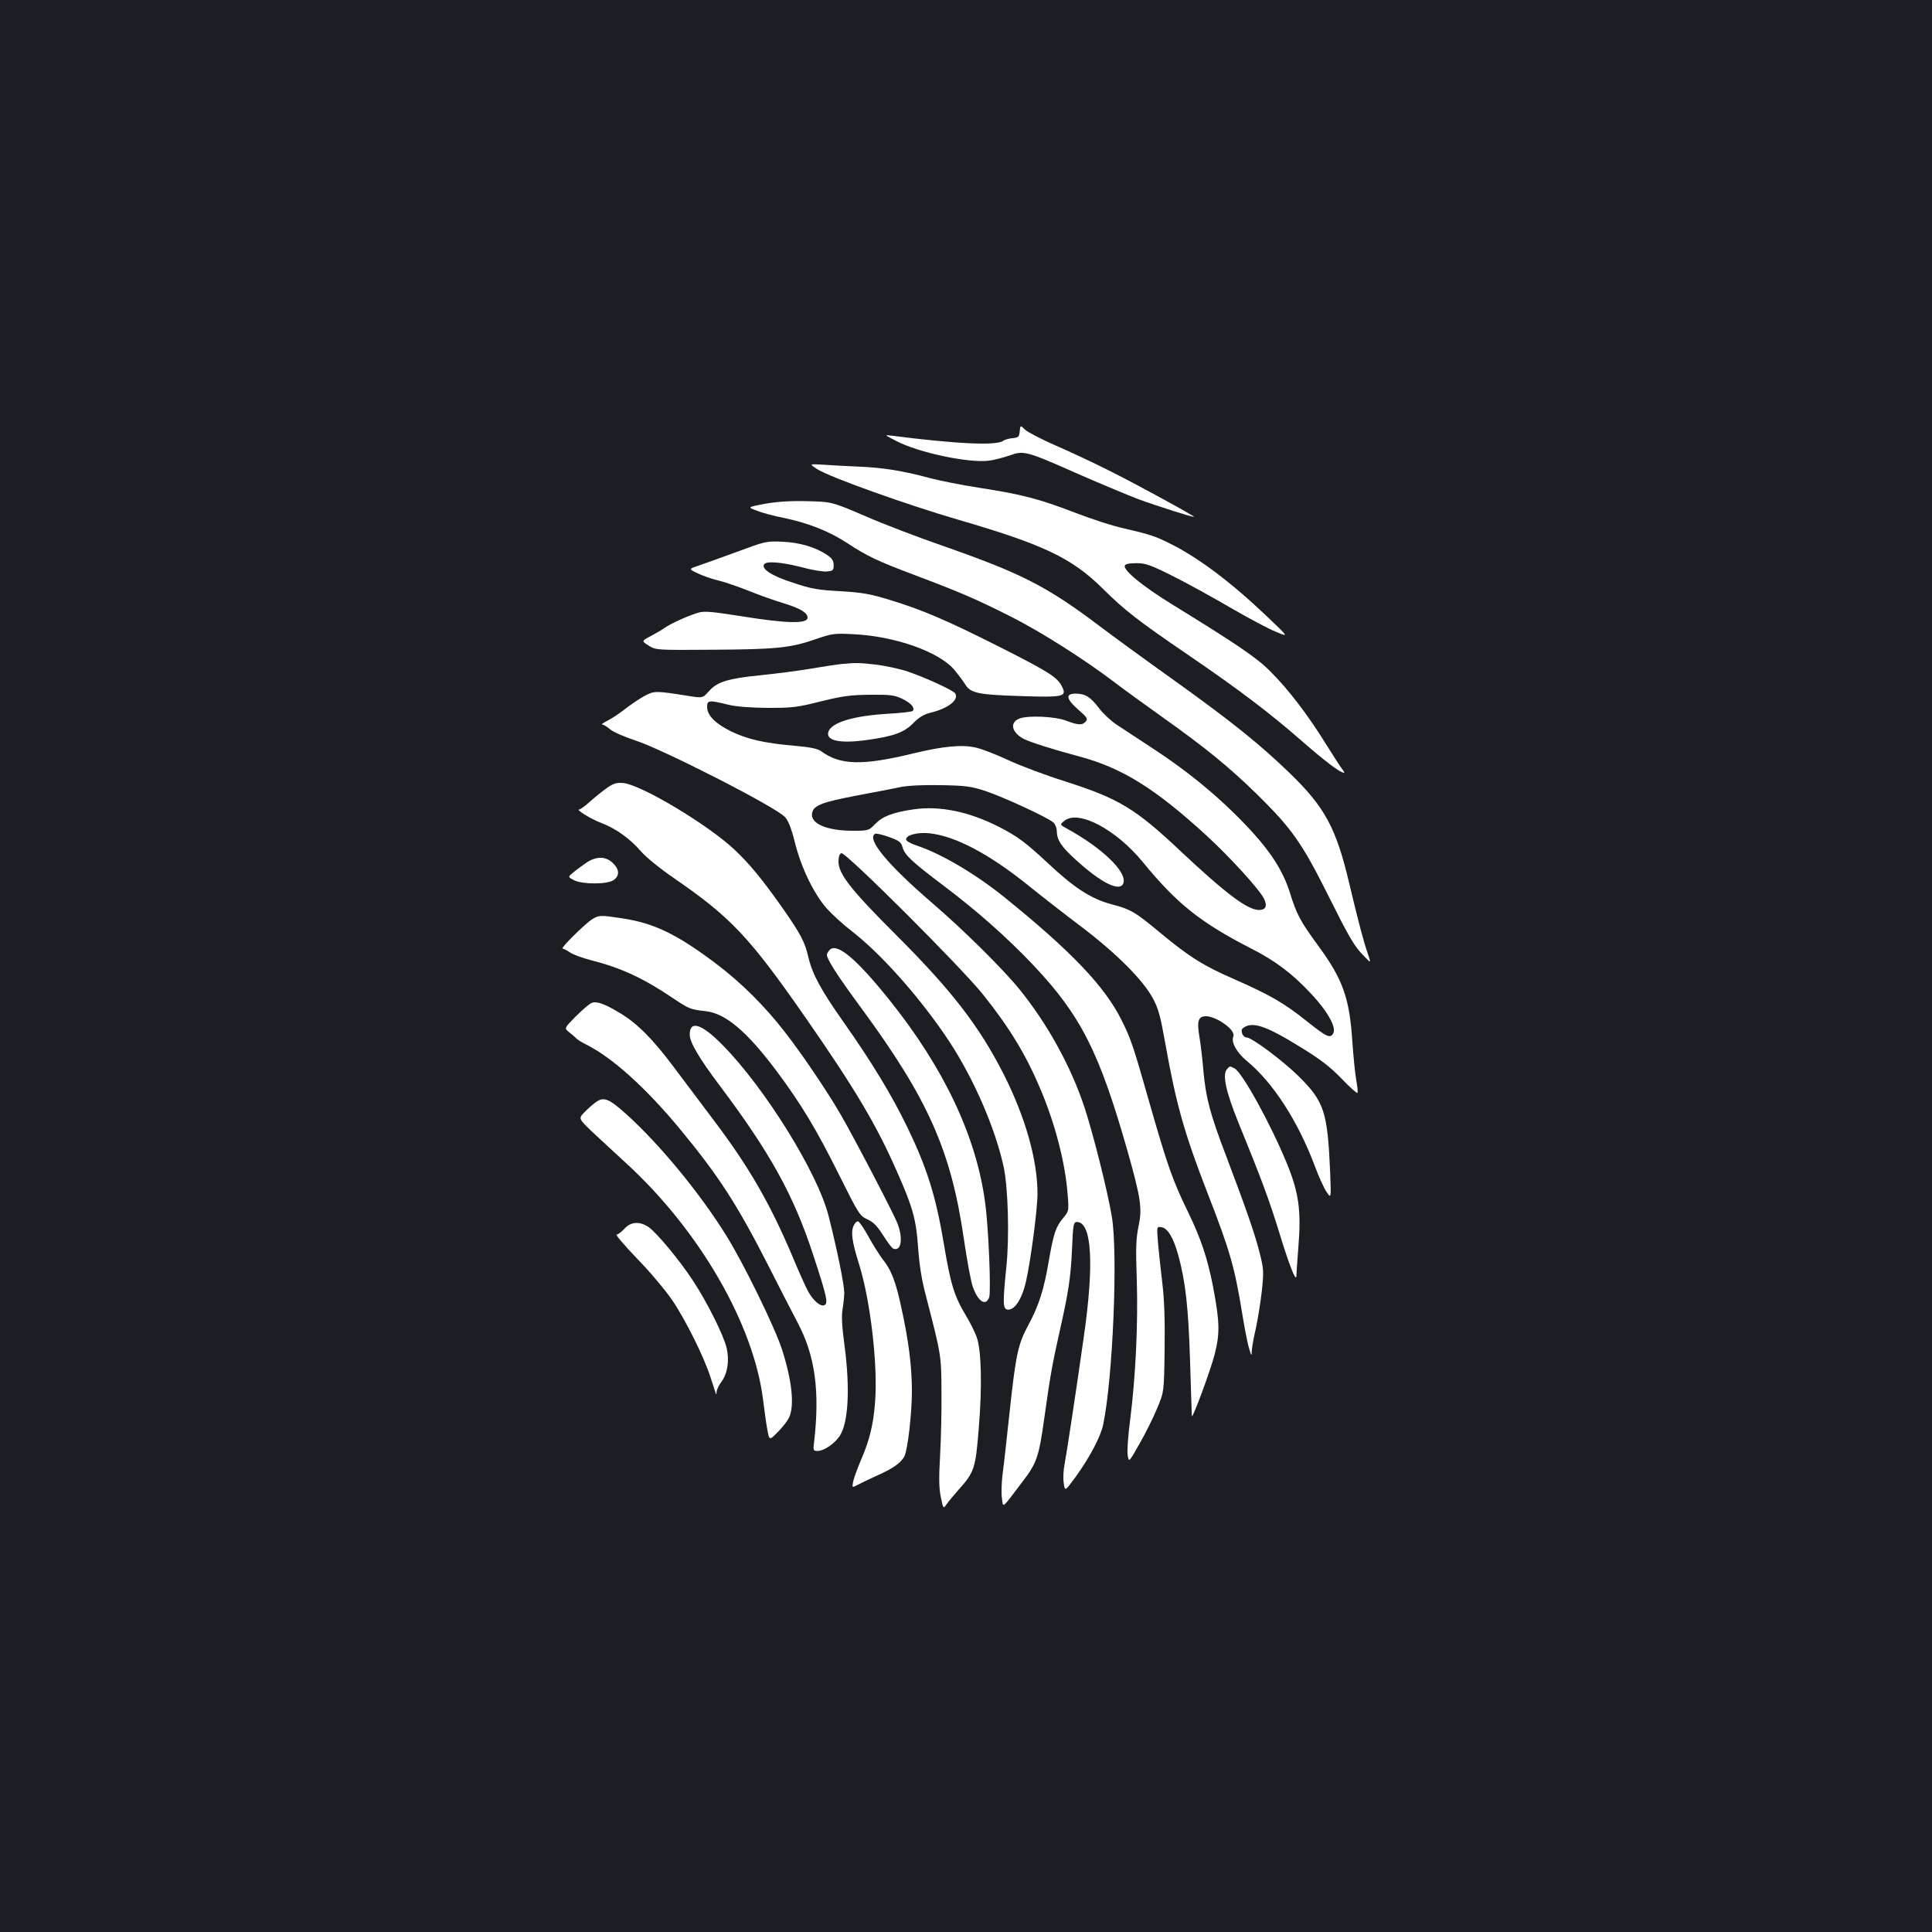 <?xml version="1.0" standalone="no"?>
<!DOCTYPE svg PUBLIC "-//W3C//DTD SVG 20010904//EN"
 "http://www.w3.org/TR/2001/REC-SVG-20010904/DTD/svg10.dtd">
<svg version="1.0" xmlns="http://www.w3.org/2000/svg"
 width="1000pt" height="1000pt" viewBox="0 0 1000 1000"
 preserveAspectRatio="xMidYMid meet">
<rect width="100%" height="100%" fill="#1b1f23"/>
<g transform="translate(0,1000) scale(0.1,-0.1)"
fill="#ffffff" stroke="none">
<path d="M5278 7767 c-3 -29 -7 -32 -38 -35 -19 -2 -40 -8 -47 -13 -31 -27
-243 -17 -578 26 -39 5 -39 5 25 -28 114 -60 380 -116 482 -101 24 3 69 15
102 26 76 27 85 25 358 -96 117 -51 256 -109 308 -129 98 -36 290 -97 290 -92
0 6 -311 176 -445 242 -77 39 -199 96 -271 127 -71 31 -142 68 -157 81 -26 25
-26 25 -29 -8z"/>
<path d="M4231 7571 c67 -42 461 -183 732 -262 436 -127 584 -197 742 -353
117 -116 183 -167 445 -346 260 -177 427 -304 590 -447 118 -103 197 -163 217
-163 3 0 -1 8 -9 18 -8 9 -47 70 -87 134 -89 144 -193 281 -286 373 -69 70
-169 138 -515 351 -147 91 -246 172 -238 196 3 9 23 13 60 13 48 0 73 -9 189
-67 74 -37 208 -111 299 -164 91 -53 196 -109 234 -124 68 -29 68 -29 -50 83
-183 174 -353 302 -499 374 -75 38 -108 48 -237 78 -57 12 -173 50 -258 83
-183 70 -269 93 -490 127 -90 14 -207 37 -259 51 -137 37 -241 54 -371 59 -63
3 -146 7 -184 10 -68 4 -68 4 -25 -24z"/>
<path d="M3957 7392 c-89 -17 -89 -17 -40 -35 26 -11 90 -28 142 -38 126 -27
234 -69 326 -130 106 -69 157 -93 345 -164 247 -93 329 -129 505 -218 156 -79
381 -222 541 -344 43 -33 151 -111 238 -173 229 -163 344 -257 490 -399 185
-182 235 -254 376 -536 95 -191 129 -251 169 -292 49 -52 49 -52 31 0 -22 63
-49 165 -95 359 -68 290 -126 398 -306 573 -158 153 -302 269 -615 493 -139
99 -306 221 -372 271 -277 209 -406 274 -827 421 -115 40 -289 106 -385 148
-175 75 -175 75 -305 78 -90 2 -157 -3 -218 -14z"/>
<path d="M3815 7144 c-82 -30 -173 -63 -200 -72 -51 -17 -51 -17 -5 -39 25
-12 74 -30 110 -38 36 -9 108 -34 160 -55 52 -21 134 -50 181 -64 81 -25 119
-48 119 -73 0 -33 -110 -30 -340 7 -145 23 -192 28 -221 20 -49 -13 -147 -57
-179 -80 -14 -10 -47 -29 -73 -43 -47 -25 -47 -25 -9 -49 37 -23 39 -23 328
-21 330 2 404 9 534 54 88 30 97 32 204 26 209 -11 431 -89 512 -180 21 -25
48 -60 59 -78 28 -47 67 -55 291 -62 221 -7 238 -3 210 51 -25 48 -67 74 -323
204 -274 138 -400 192 -568 243 -101 31 -141 38 -255 45 -116 6 -151 12 -246
44 -109 35 -164 71 -149 95 11 18 88 12 191 -14 54 -15 114 -25 133 -23 33 3
36 6 36 33 0 22 -8 35 -33 52 -61 41 -142 65 -232 69 -83 4 -89 2 -235 -52z"/>
<path d="M4355 6563 c-22 -2 -93 -13 -158 -24 -65 -11 -182 -26 -260 -34 -170
-17 -225 -34 -268 -83 -32 -36 -32 -36 -113 -23 -164 26 -170 26 -223 -3 -27
-15 -71 -45 -98 -66 -28 -22 -68 -49 -90 -60 -22 -11 -35 -20 -28 -20 6 0 25
-11 41 -25 17 -14 74 -39 129 -57 143 -46 727 -344 776 -397 17 -18 33 -58 51
-130 32 -131 99 -268 165 -343 28 -31 88 -86 134 -121 156 -122 358 -352 500
-567 129 -197 238 -449 282 -650 23 -109 30 -361 14 -516 -19 -185 -18 -218 4
-222 37 -7 76 51 98 147 25 113 59 372 59 453 0 175 -63 396 -175 618 -129
253 -271 436 -567 731 -223 223 -288 306 -288 369 0 25 5 40 15 44 21 8 625
-595 735 -734 135 -169 220 -309 293 -482 78 -182 131 -387 143 -550 7 -85 6
-87 -21 -120 -40 -47 -51 -80 -75 -216 -26 -156 -52 -237 -106 -338 -55 -101
-66 -153 -99 -459 -14 -132 -30 -275 -36 -318 -5 -43 -7 -98 -3 -122 7 -51 -4
-60 105 84 75 97 86 130 113 322 33 236 43 290 81 459 46 205 57 276 64 430 5
124 8 135 25 135 78 0 90 -219 35 -600 -44 -309 -89 -603 -99 -655 -6 -30 -8
-74 -4 -97 6 -43 6 -43 64 36 72 101 127 205 140 267 50 239 77 883 45 1076
-22 132 -95 423 -141 564 -70 213 -192 434 -337 613 -88 108 -289 307 -453
448 -231 199 -339 330 -295 357 5 4 37 -4 72 -16 53 -19 64 -28 70 -52 12 -42
47 -75 214 -201 173 -130 330 -270 461 -408 248 -262 343 -450 489 -961 70
-248 78 -300 58 -393 -13 -64 -15 -114 -9 -278 7 -228 -6 -500 -34 -721 -11
-82 -17 -167 -13 -187 6 -37 6 -37 61 60 31 54 72 136 91 183 36 85 36 85 39
304 2 158 -1 257 -13 355 -9 75 -19 169 -22 209 -6 73 -5 74 18 70 33 -4 63
-55 88 -146 38 -140 52 -270 61 -552 4 -151 9 -277 9 -280 4 -14 97 238 118
320 28 108 26 169 -8 349 -29 148 -62 248 -129 386 -79 162 -107 241 -195 548
-89 313 -101 350 -150 447 -86 174 -262 358 -605 635 -151 122 -331 228 -457
269 -29 10 -53 23 -53 31 0 23 57 38 120 32 134 -14 308 -106 510 -268 69 -56
195 -154 280 -218 179 -136 319 -276 368 -370 28 -51 39 -94 63 -229 56 -315
99 -468 219 -777 117 -300 141 -386 180 -626 11 -68 26 -146 34 -174 13 -45
15 -46 15 -18 1 18 10 70 21 116 10 46 24 133 31 193 11 102 10 115 -11 199
-24 96 -68 223 -174 503 -83 217 -104 298 -117 437 -5 61 -14 138 -20 173 -15
87 -8 112 34 112 19 0 52 -12 79 -29 48 -31 69 -57 61 -78 -11 -29 20 -83 70
-124 136 -112 264 -310 352 -543 20 -55 48 -116 61 -135 24 -36 24 -36 19 99
-14 317 -30 367 -164 500 -81 80 -242 200 -268 200 -20 0 -35 36 -20 48 47 37
116 15 297 -97 103 -63 154 -102 213 -163 43 -45 80 -78 83 -75 3 3 0 33 -6
66 -6 34 -15 122 -20 196 -15 231 -49 325 -177 500 -94 129 -111 160 -148 279
-33 103 -92 198 -191 307 -149 163 -318 305 -517 435 -73 48 -157 103 -187
123 -30 20 -71 58 -91 85 -45 59 -71 75 -121 76 -55 0 -50 -28 14 -84 44 -38
50 -47 38 -60 -17 -21 -39 -20 -102 4 -58 22 -196 28 -241 11 -53 -20 -41 -73
23 -106 33 -17 157 -56 285 -90 222 -59 395 -167 659 -409 121 -111 276 -281
298 -327 19 -38 10 -59 -26 -59 -60 1 -169 83 -406 305 -233 220 -318 271
-595 360 -99 31 -233 81 -297 111 -64 30 -140 59 -169 65 -72 16 -170 6 -319
-30 -267 -65 -381 -62 -480 11 -19 13 -56 21 -139 28 -158 14 -244 34 -328 75
-81 40 -123 83 -123 126 0 35 10 36 107 12 46 -11 113 -16 208 -17 127 0 153
3 275 34 114 28 154 33 255 34 106 1 125 -2 167 -22 44 -22 64 -45 53 -61 -2
-5 -57 -11 -122 -15 -185 -10 -303 -46 -316 -96 -11 -44 61 -59 194 -41 141
19 198 39 245 87 30 31 55 46 90 55 92 22 149 67 128 100 -10 16 -154 82 -245
113 -42 14 -116 30 -165 36 -89 10 -103 10 -179 3z m745 -657 c93 -31 323
-137 352 -163 10 -9 18 -29 18 -45 0 -45 23 -80 97 -147 133 -122 232 -171
248 -121 18 58 -112 183 -296 283 -34 19 -34 19 -9 39 72 58 267 -45 406 -215
176 -215 298 -312 559 -446 126 -64 212 -129 308 -231 87 -92 135 -177 118
-208 -15 -29 -34 -20 -138 63 -116 93 -191 136 -373 216 -161 70 -237 118
-386 242 -130 108 -152 121 -253 147 -105 29 -191 84 -330 215 -115 107 -157
138 -256 188 -153 77 -303 107 -435 88 -110 -16 -161 -36 -200 -76 -33 -34
-36 -35 -115 -35 -139 0 -225 39 -211 94 9 38 52 54 229 88 89 17 191 36 227
44 41 8 119 12 210 10 126 -2 156 -6 230 -30z"/>
<path d="M3145 5924 c-22 -15 -62 -47 -89 -71 -26 -24 -53 -43 -58 -43 -20 0
64 -51 115 -70 74 -28 148 -81 203 -145 29 -33 98 -89 169 -138 297 -204 392
-304 685 -725 257 -370 367 -555 473 -797 81 -182 99 -247 109 -390 6 -88 18
-168 40 -250 80 -310 80 -309 81 -495 1 -96 -2 -246 -7 -332 -7 -119 -6 -172
4 -218 12 -59 13 -60 28 -38 9 13 35 45 59 72 87 97 92 112 109 322 18 218 14
406 -11 474 -9 25 -33 74 -55 110 -61 102 -79 159 -115 374 -41 245 -87 391
-188 600 -81 168 -188 343 -331 546 -117 166 -161 247 -182 336 -18 79 -40
120 -137 259 -105 148 -166 222 -245 297 -137 129 -481 335 -575 345 -34 3
-50 -1 -82 -23z"/>
<path d="M3034 5534 c-21 -15 -52 -37 -67 -50 -28 -23 -28 -23 4 -40 44 -22
170 -22 204 0 33 22 32 56 -3 89 -37 36 -86 36 -138 1z"/>
<path d="M3065 5242 c-37 -23 -167 -152 -153 -152 5 0 22 -9 37 -19 15 -11 64
-29 110 -41 157 -40 271 -93 425 -197 82 -55 89 -58 170 -67 103 -12 214 -107
368 -313 124 -167 202 -295 320 -532 102 -205 108 -214 147 -232 31 -14 51
-34 82 -83 22 -35 46 -67 53 -69 41 -16 52 53 20 134 -24 58 -223 440 -292
559 -68 118 -203 318 -291 430 -102 132 -225 254 -352 350 -204 154 -322 211
-484 236 -116 18 -124 18 -160 -4z"/>
<path d="M4295 5084 c-8 -9 -15 -20 -15 -25 0 -25 53 -107 181 -281 343 -467
462 -735 528 -1191 16 -111 37 -222 46 -247 27 -77 67 -103 85 -55 10 28 -3
362 -21 490 -45 342 -213 697 -496 1050 -170 212 -270 296 -308 259z"/>
<path d="M3063 4809 c-12 -4 -49 -36 -83 -70 -60 -61 -60 -61 -35 -81 14 -11
31 -25 38 -33 7 -7 33 -23 58 -35 132 -68 301 -220 477 -432 204 -247 298
-393 461 -713 56 -110 123 -241 150 -292 90 -170 115 -354 85 -615 -6 -46 -5
-48 19 -48 31 0 86 37 113 77 45 67 55 244 25 470 -13 96 -16 155 -10 185 4
24 8 62 9 86 0 41 -36 220 -81 397 -55 222 -330 664 -549 886 -108 110 -170
130 -170 54 0 -40 49 -123 156 -265 259 -345 381 -564 482 -872 73 -222 80
-255 58 -264 -21 -8 -61 28 -87 79 -11 21 -47 101 -79 178 -115 271 -224 460
-403 697 -61 81 -156 208 -212 282 -107 143 -188 224 -277 277 -78 47 -119 62
-145 52z"/>
<path d="M6350 4465 c-24 -29 -4 -118 61 -278 119 -291 160 -403 209 -562 51
-168 89 -266 90 -229 0 12 5 77 10 145 16 193 3 286 -60 439 -83 202 -230 469
-270 490 -24 13 -25 13 -40 -5z"/>
<path d="M3084 4295 c-12 -8 -37 -30 -56 -49 -35 -35 -35 -35 36 -103 40 -37
118 -110 174 -161 382 -349 664 -837 712 -1230 6 -48 15 -115 21 -148 11 -61
11 -61 56 -15 25 25 52 60 59 78 26 62 13 188 -38 347 -36 113 -198 445 -289
591 -138 222 -344 471 -515 626 -92 83 -119 94 -160 64z"/>
<path d="M4421 3661 c-19 -34 -12 -85 25 -203 60 -190 99 -531 83 -720 -9
-115 -29 -194 -73 -296 -18 -42 -36 -92 -40 -110 -6 -33 -6 -33 22 -18 15 8
63 31 107 51 78 35 118 63 136 97 17 32 39 221 39 338 0 130 -18 267 -56 438
-29 133 -52 191 -96 245 -16 21 -49 73 -72 115 -23 42 -47 77 -54 80 -6 2 -15
-6 -21 -17z"/>
<path d="M3232 3640 c-15 -16 -33 -30 -40 -30 -8 0 39 -55 104 -123 66 -67
148 -165 183 -216 68 -100 166 -296 199 -401 12 -36 23 -72 26 -80 3 -10 5 -8
5 6 1 11 12 35 26 53 31 43 41 110 26 174 -15 65 -102 239 -174 348 -70 107
-187 247 -229 277 -47 32 -93 29 -126 -8z"/>
</g>
</svg>
